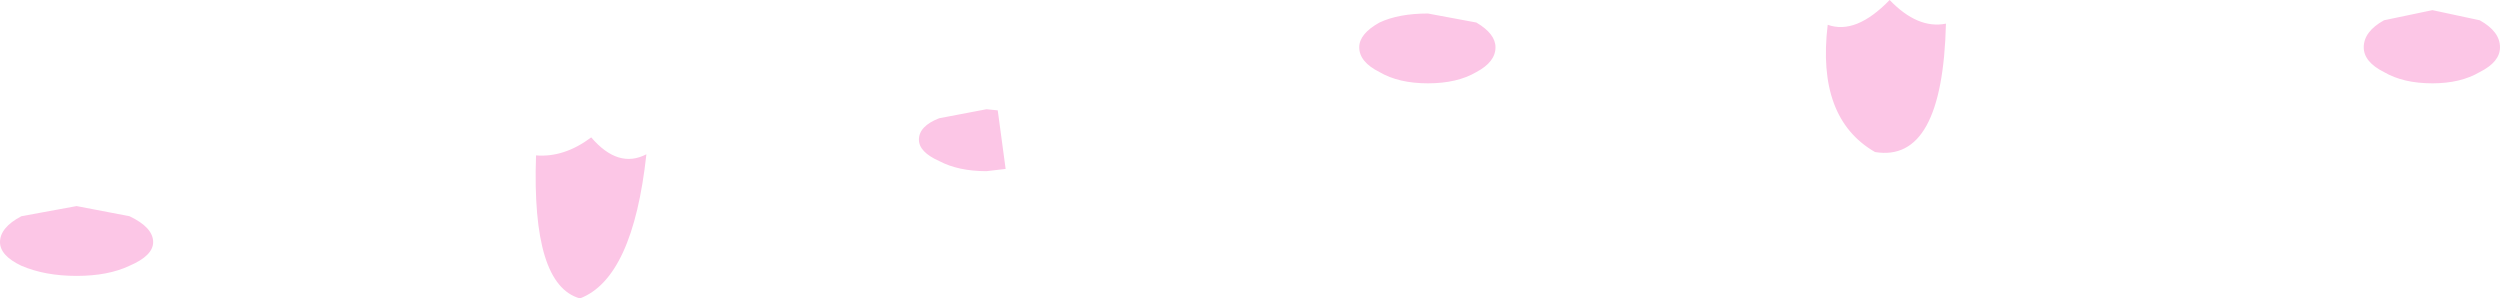 <?xml version="1.0" encoding="UTF-8" standalone="no"?>
<svg xmlns:xlink="http://www.w3.org/1999/xlink" height="13.25px" width="111.0px" xmlns="http://www.w3.org/2000/svg">
  <g transform="matrix(1.0, 0.0, 0.0, 1.0, 52.75, 103.1)">
    <path d="M13.65 -101.0 Q13.65 -100.35 12.8 -99.9 11.95 -99.4 10.65 -99.4 9.35 -99.4 8.5 -99.9 7.6 -100.35 7.6 -101.0 7.6 -101.6 8.5 -102.1 9.35 -102.5 10.65 -102.5 L12.8 -102.1 Q13.65 -101.6 13.65 -101.0 M31.15 -103.1 Q32.4 -101.8 33.65 -102.05 33.5 -95.85 30.5 -96.35 27.9 -97.85 28.4 -102.0 29.65 -101.55 31.15 -103.1 M57.35 -102.2 Q58.25 -101.7 58.25 -101.0 58.25 -100.35 57.35 -99.9 56.5 -99.4 55.25 -99.4 53.95 -99.4 53.1 -99.9 52.2 -100.35 52.2 -101.0 52.2 -101.7 53.1 -102.2 L55.25 -102.65 57.35 -102.2 M-8.1 -95.6 L-8.95 -95.5 Q-10.2 -95.5 -11.05 -95.95 -11.95 -96.35 -11.95 -96.9 -11.95 -97.5 -11.05 -97.85 L-8.95 -98.25 -8.45 -98.2 -8.1 -95.6 M-27.0 -89.85 Q-29.15 -90.45 -28.95 -96.2 -27.7 -96.1 -26.5 -97.0 -25.3 -95.6 -24.05 -96.25 -24.65 -90.75 -27.0 -89.85 M-47.0 -91.3 Q-47.95 -90.85 -49.35 -90.85 -50.75 -90.85 -51.8 -91.3 -52.75 -91.75 -52.75 -92.35 -52.75 -93.0 -51.8 -93.5 L-49.35 -93.95 -47.0 -93.5 Q-45.95 -93.0 -45.95 -92.35 -45.95 -91.75 -47.0 -91.3" fill="#fcc6e6" fill-rule="evenodd" stroke="none"/>
  </g>
</svg>
